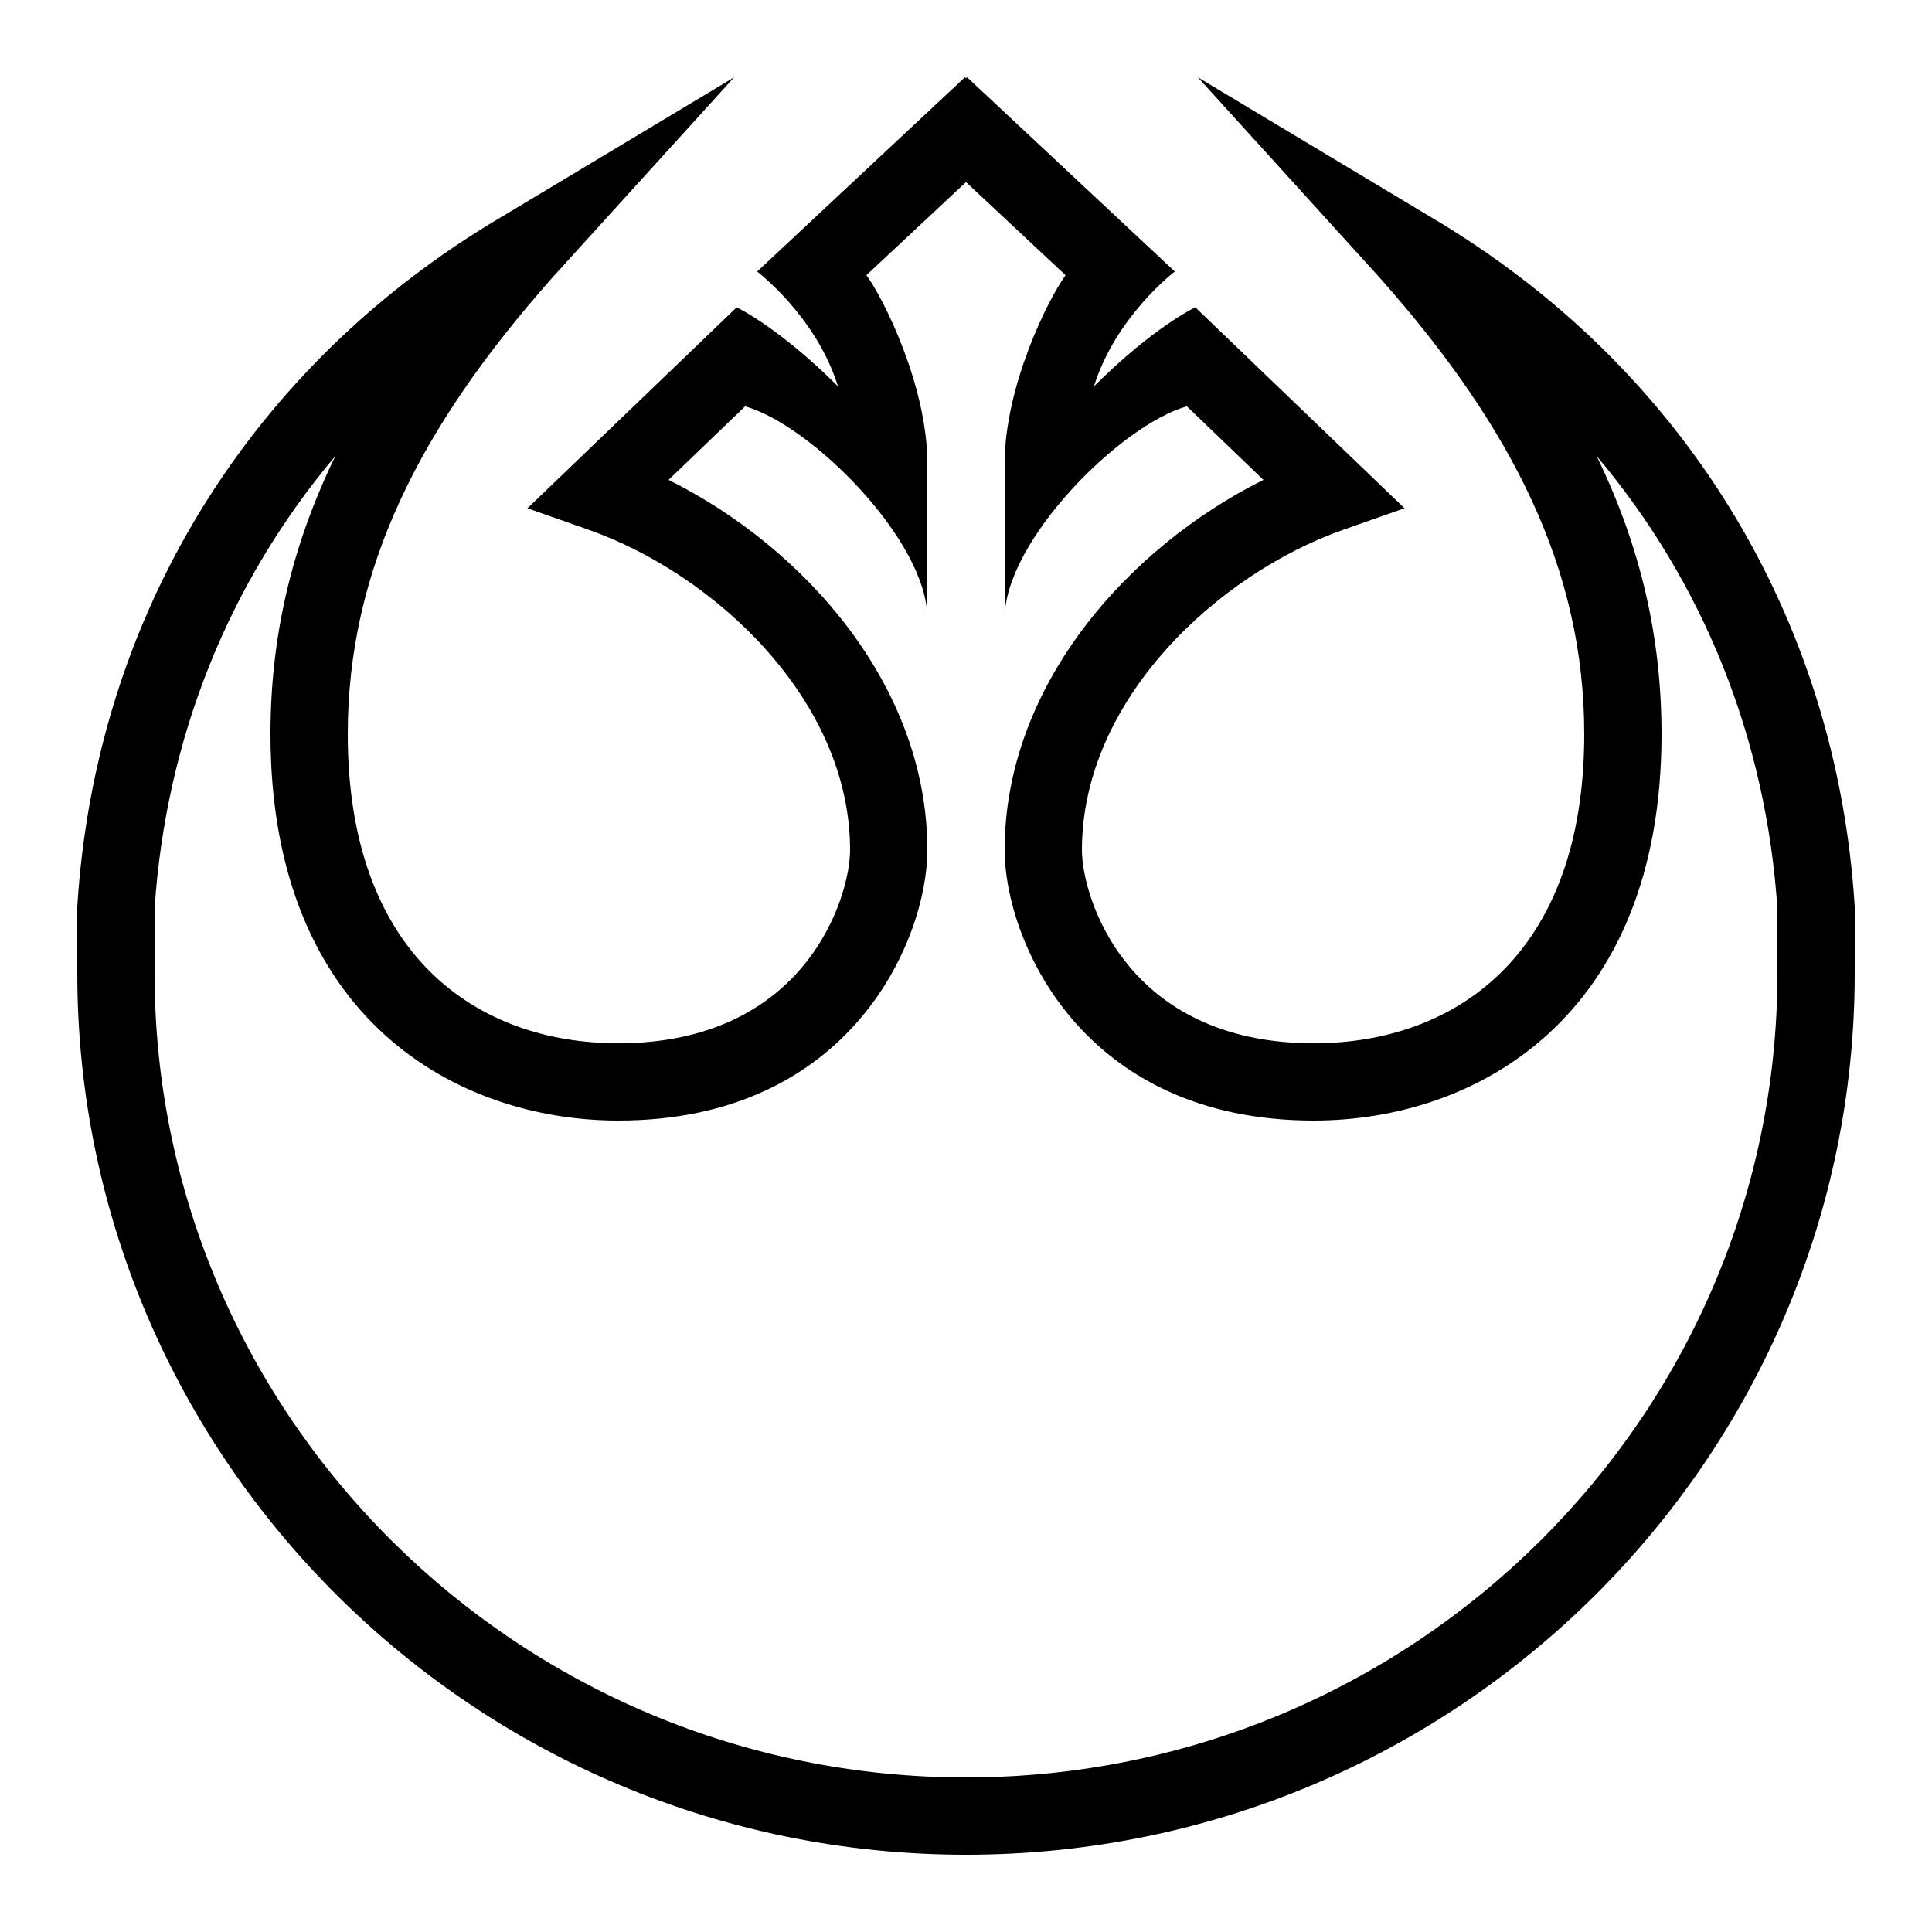 <?xml version="1.0"?><svg xmlns="http://www.w3.org/2000/svg"  viewBox="0 0 50 50" width="50px" height="50px">    <path d="M37.035,5.621L31,2l4.715,5.196C39.15,11.074,41,14.744,41,19c0,5.732-3.358,8-7,8c-4.851,0-6-3.783-6-5 c0-3.914,3.548-7.157,6.758-8.288l1.59-0.559l-5.414-5.2c0,0-1.091,0.515-2.622,2.046c0.563-1.813,2.092-2.972,2.092-2.972L25.029,2 L25,2.025L24.971,2l-5.376,5.028c0,0,1.53,1.159,2.092,2.972c-1.531-1.531-2.622-2.046-2.622-2.046l-5.414,5.2l1.59,0.559 C18.452,14.843,22,18.086,22,22c0,1.217-1.149,5-6,5c-3.642,0-7-2.268-7-8c0-4.256,1.85-7.926,5.285-11.804L19,2l-6.035,3.621 C6.467,9.464,2.471,15.942,2,23.462v1.72C2,37.764,12.318,48,25,48c12.682,0,23-10.236,23-22.818v-1.72 C47.529,15.942,43.533,9.464,37.035,5.621z M46,25.182C46,36.661,36.579,46,25,46C13.421,46,4,36.661,4,25.182v-1.656 c0.29-4.428,1.935-8.474,4.678-11.722C7.536,14.157,7,16.502,7,19c0,7.381,4.848,10,9,10c6.045,0,8-4.716,8-7 c0-4.249-3.18-7.828-6.697-9.581l1.981-1.903C21,11,24,14,24,16v-4c0-2-1.125-4.262-1.577-4.878L25,4.712l2.577,2.411 C27.125,7.738,26,10,26,12v4c0-2,3-5,4.716-5.484l1.981,1.903C29.18,14.172,26,17.751,26,22c0,2.284,1.955,7,8,7 c4.152,0,9-2.619,9-10c0-2.498-0.536-4.843-1.678-7.196c2.743,3.247,4.388,7.293,4.678,11.722V25.182z"/></svg>